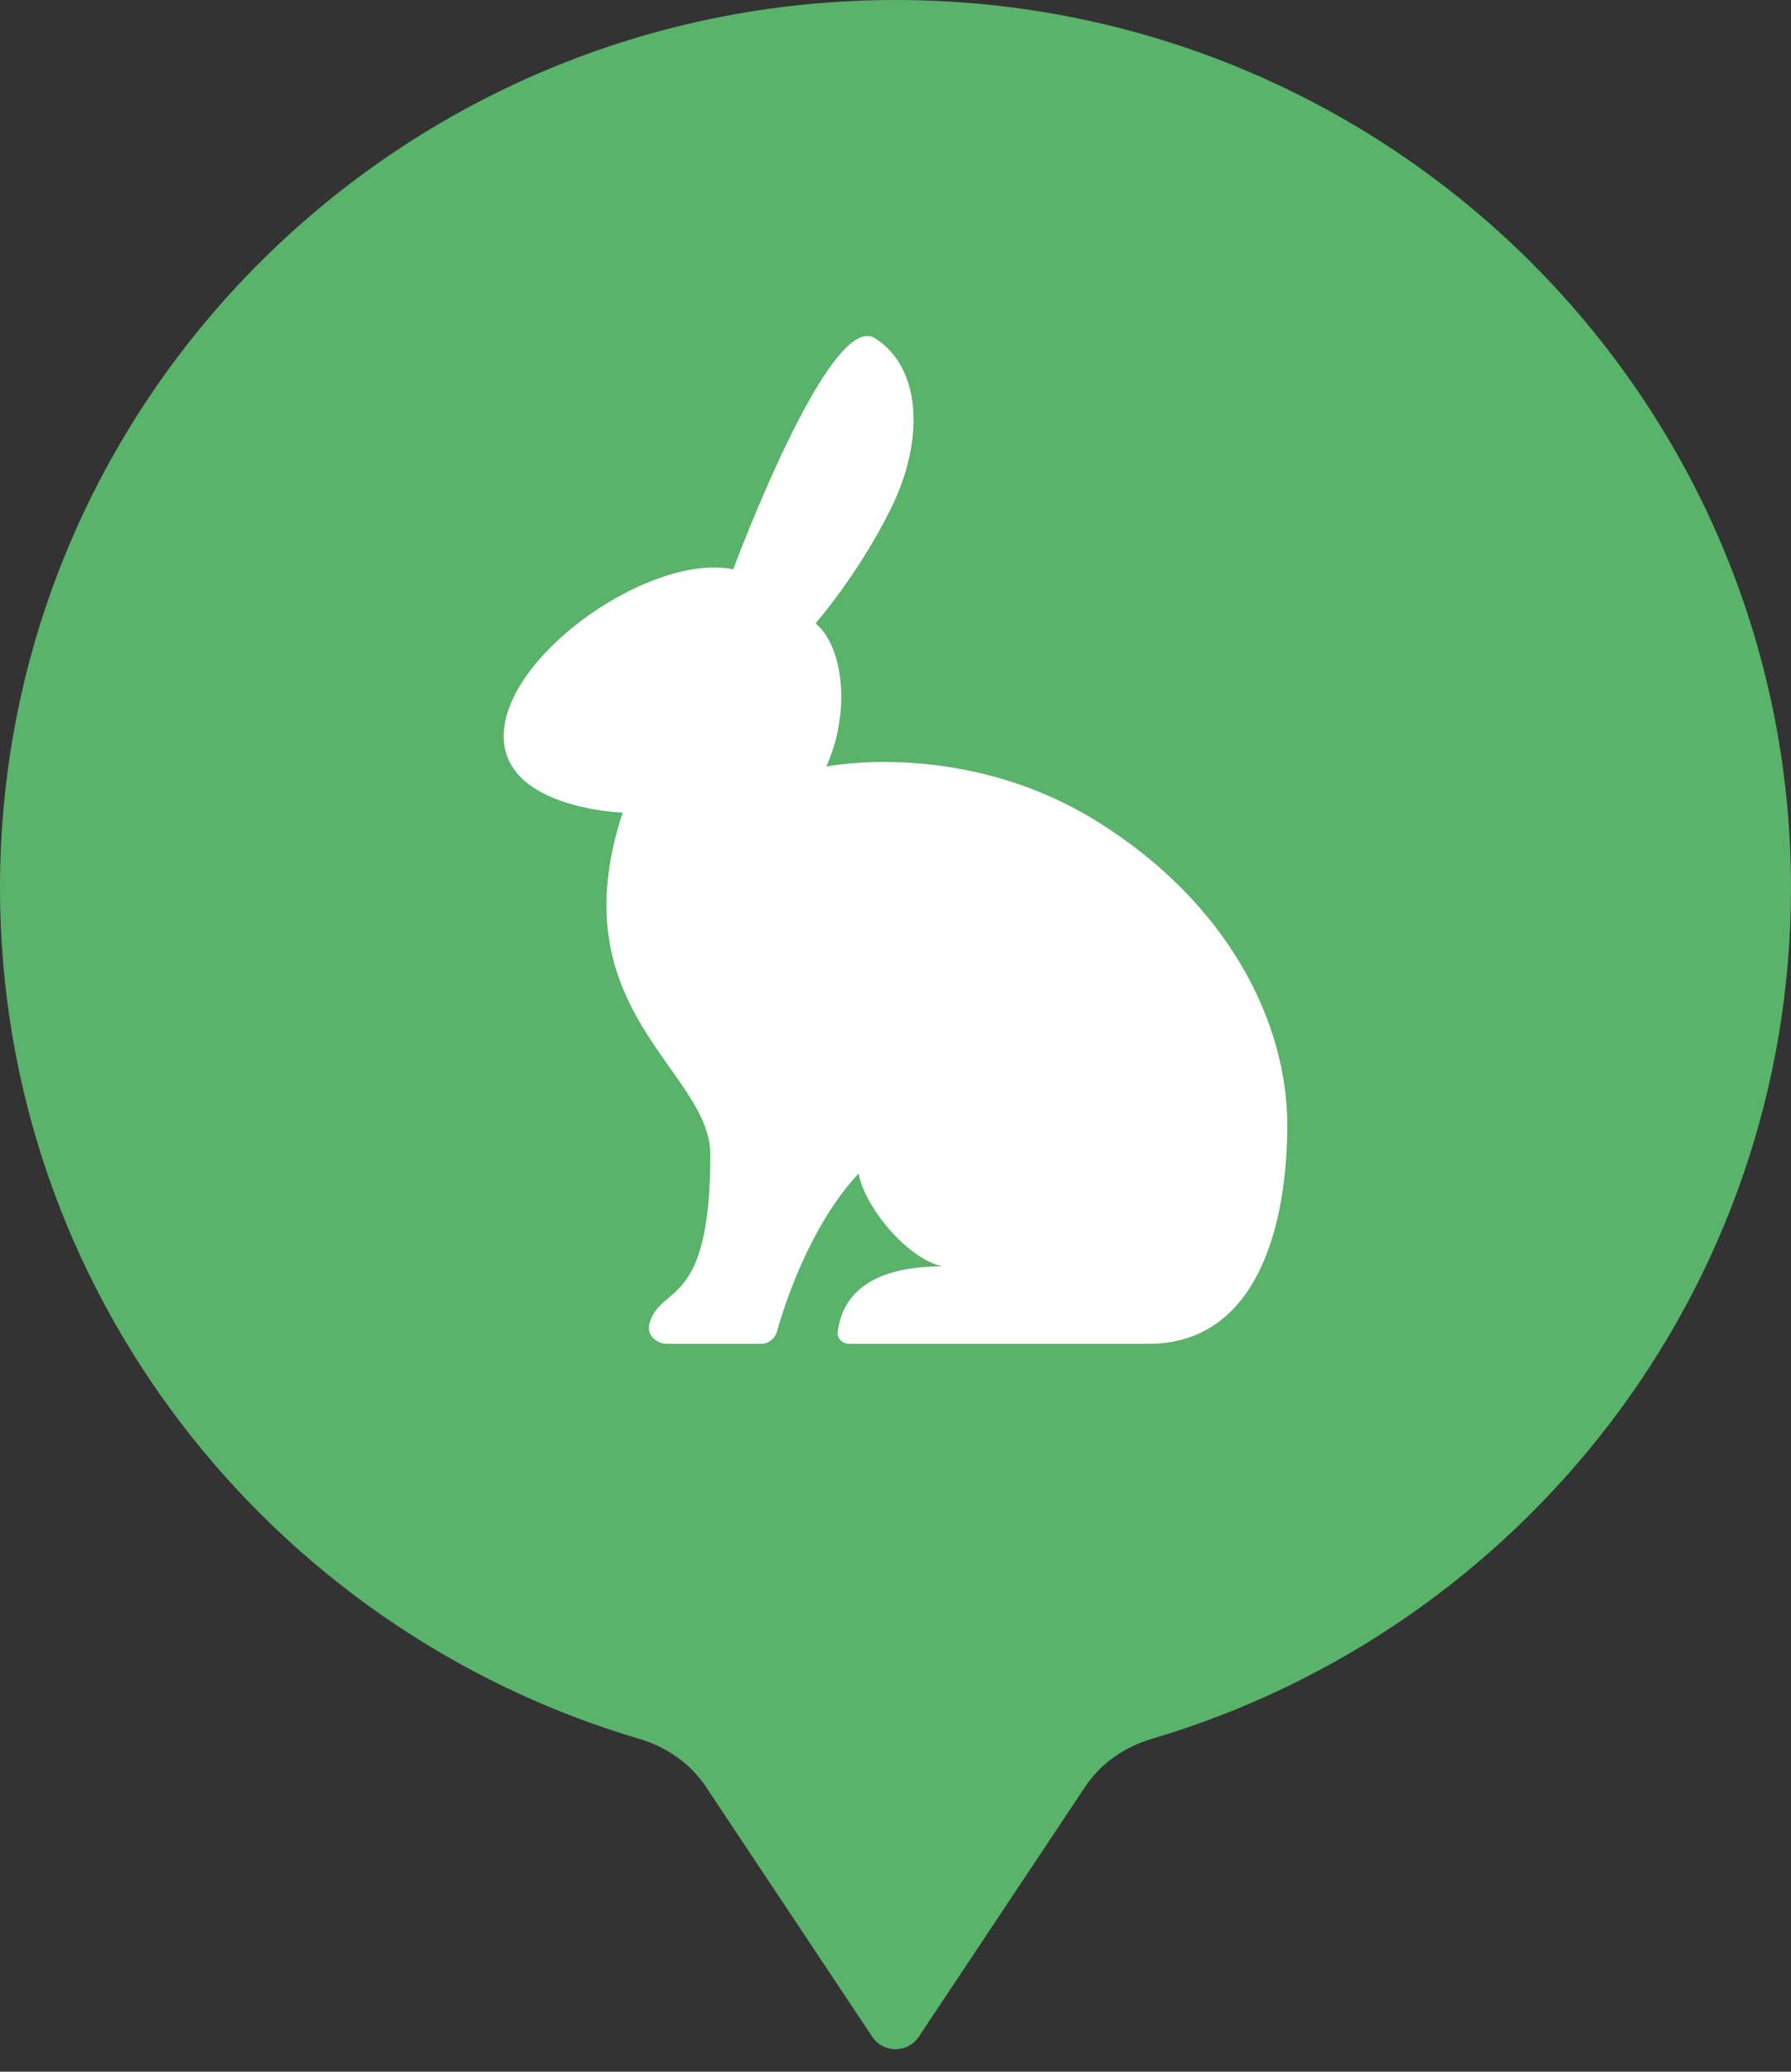 <svg width="32" height="37" viewBox="0 0 32 37" fill="none" xmlns="http://www.w3.org/2000/svg">
<rect x="0" y="0" width="32" height="37" fill="#333333" stroke="none"/>
<path d="M19.39 31.909C19.668 31.491 20.096 31.198 20.578 31.055C27.184 29.104 32 23.038 32 15.857C32 7.099 24.837 0 16 0C7.163 0 0 7.099 0 15.857C0 23.038 4.817 29.104 11.423 31.056C11.905 31.198 12.332 31.491 12.611 31.909L15.584 36.375C15.782 36.672 16.219 36.672 16.416 36.375L19.39 31.909Z" fill="#59B36A"/>
<path d="M13.101 10.167C13.101 10.167 14.818 5.532 15.63 6.039C16.443 6.545 16.545 7.821 15.912 9.095C15.325 10.276 14.571 11.133 14.571 11.133C15.082 11.555 15.197 12.738 14.763 13.691C14.763 13.691 17.202 13.191 19.58 14.657C21.958 16.124 23 18.278 23 20.089C23 21.899 22.458 24 20.52 24H15.171C15.051 24 14.953 23.902 14.968 23.783C15.064 23.032 15.682 22.617 16.834 22.617C16.184 22.468 15.438 21.526 15.341 20.958C14.477 21.883 14.027 23.267 13.879 23.79C13.847 23.905 13.727 24 13.607 24H11.921C11.722 24 11.548 23.834 11.602 23.641C11.808 22.916 12.692 23.4 12.692 20.621C12.692 19.112 9.958 18.044 11.126 14.513C11.126 14.513 8.857 14.441 9.007 13.016C9.158 11.591 11.675 9.878 13.101 10.167Z" fill="white"/>
</svg>
